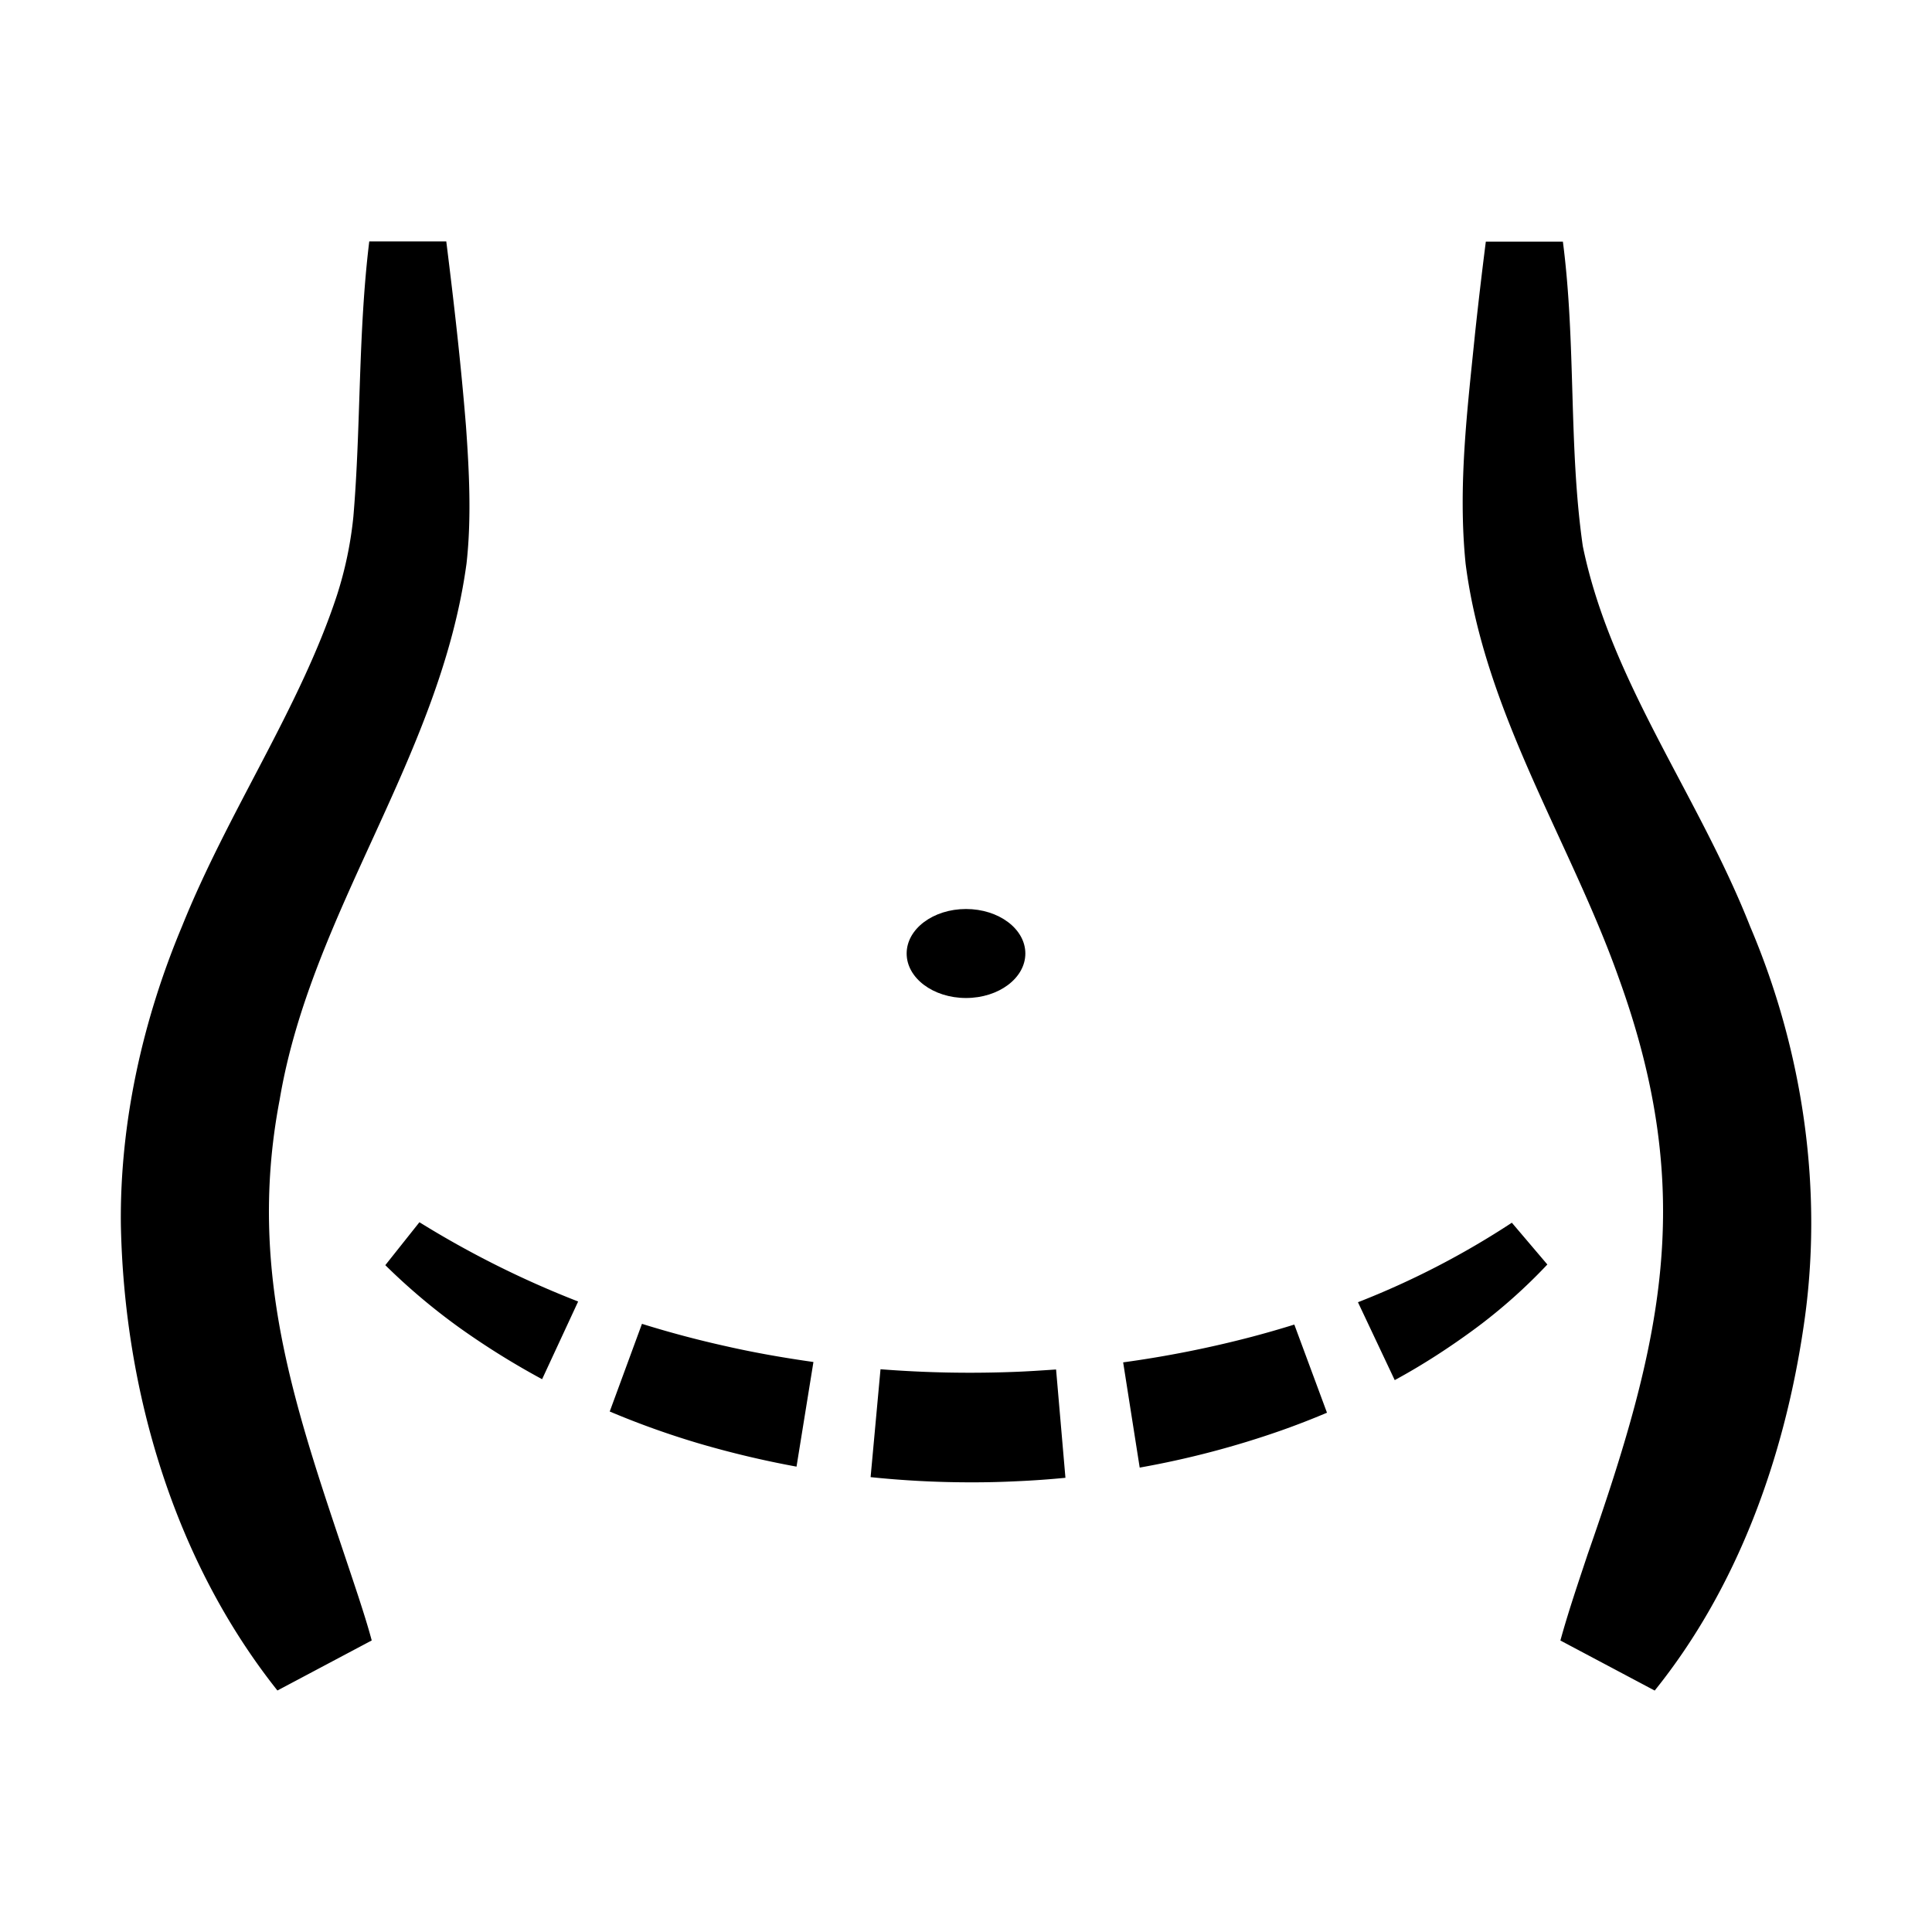 
<svg xmlns="http://www.w3.org/2000/svg" viewBox="0 0 32 32"><path stroke-width="0" d="M25.886 4c.221 1.699.092 3.387.33 5.045.46 2.244 1.912 4.119 2.772 6.301.881 2.07 1.221 4.401.884 6.634-.32 2.165-1.09 4.313-2.465 6.021l-1.562-.829c.132-.48.294-.953.45-1.423 1.218-3.49 1.825-5.944.515-9.556-.795-2.243-2.219-4.379-2.535-6.857-.13-1.289.03-2.558.157-3.818q.082-.762.178-1.516h1.278ZM7.392 4c.127 1.018.243 2.027.326 3.058.052.725.094 1.521.009 2.276-.436 3.203-2.572 5.765-3.095 8.881-.582 3.042.375 5.411 1.306 8.236.077.238.154.477.219.72L4.595 28c-1.715-2.158-2.539-4.97-2.593-7.714-.019-1.691.362-3.391 1.012-4.941.764-1.903 1.955-3.621 2.568-5.489a6.3 6.3 0 0 0 .271-1.299c.127-1.495.076-3.026.263-4.558h1.278Z" style="fill: #000000;"/><ellipse cx="16" cy="15.793" stroke-width="0" rx=".983" ry=".737" style="fill: #000000;"/><path stroke-width="0" d="M6.947 20.244a16 16 0 0 0 2.629 1.313l-.597 1.287a13 13 0 0 1-1.369-.853 10.4 10.4 0 0 1-1.228-1.036zM10.633 21.927q.696.217 1.408.374c.473.107.952.19 1.432.258l-.28 1.733a16 16 0 0 1-1.572-.371 14 14 0 0 1-1.522-.542zM14.584 22.679a19 19 0 0 0 2.182.045c.242-.008.484-.025.726-.041l.155 1.794a15 15 0 0 1-.806.057q-.403.02-.808.018a16 16 0 0 1-1.613-.086zM18.603 22.565a18 18 0 0 0 2.137-.425q.351-.093.698-.201l.541 1.46q-.373.158-.755.293a15 15 0 0 1-2.347.616zM22.492 21.569a13.78 13.78 0 0 0 2.549-1.317l.588.692A9 9 0 0 1 24.442 22c-.427.315-.874.606-1.341.859z" style="fill: #000000;"/></svg>
